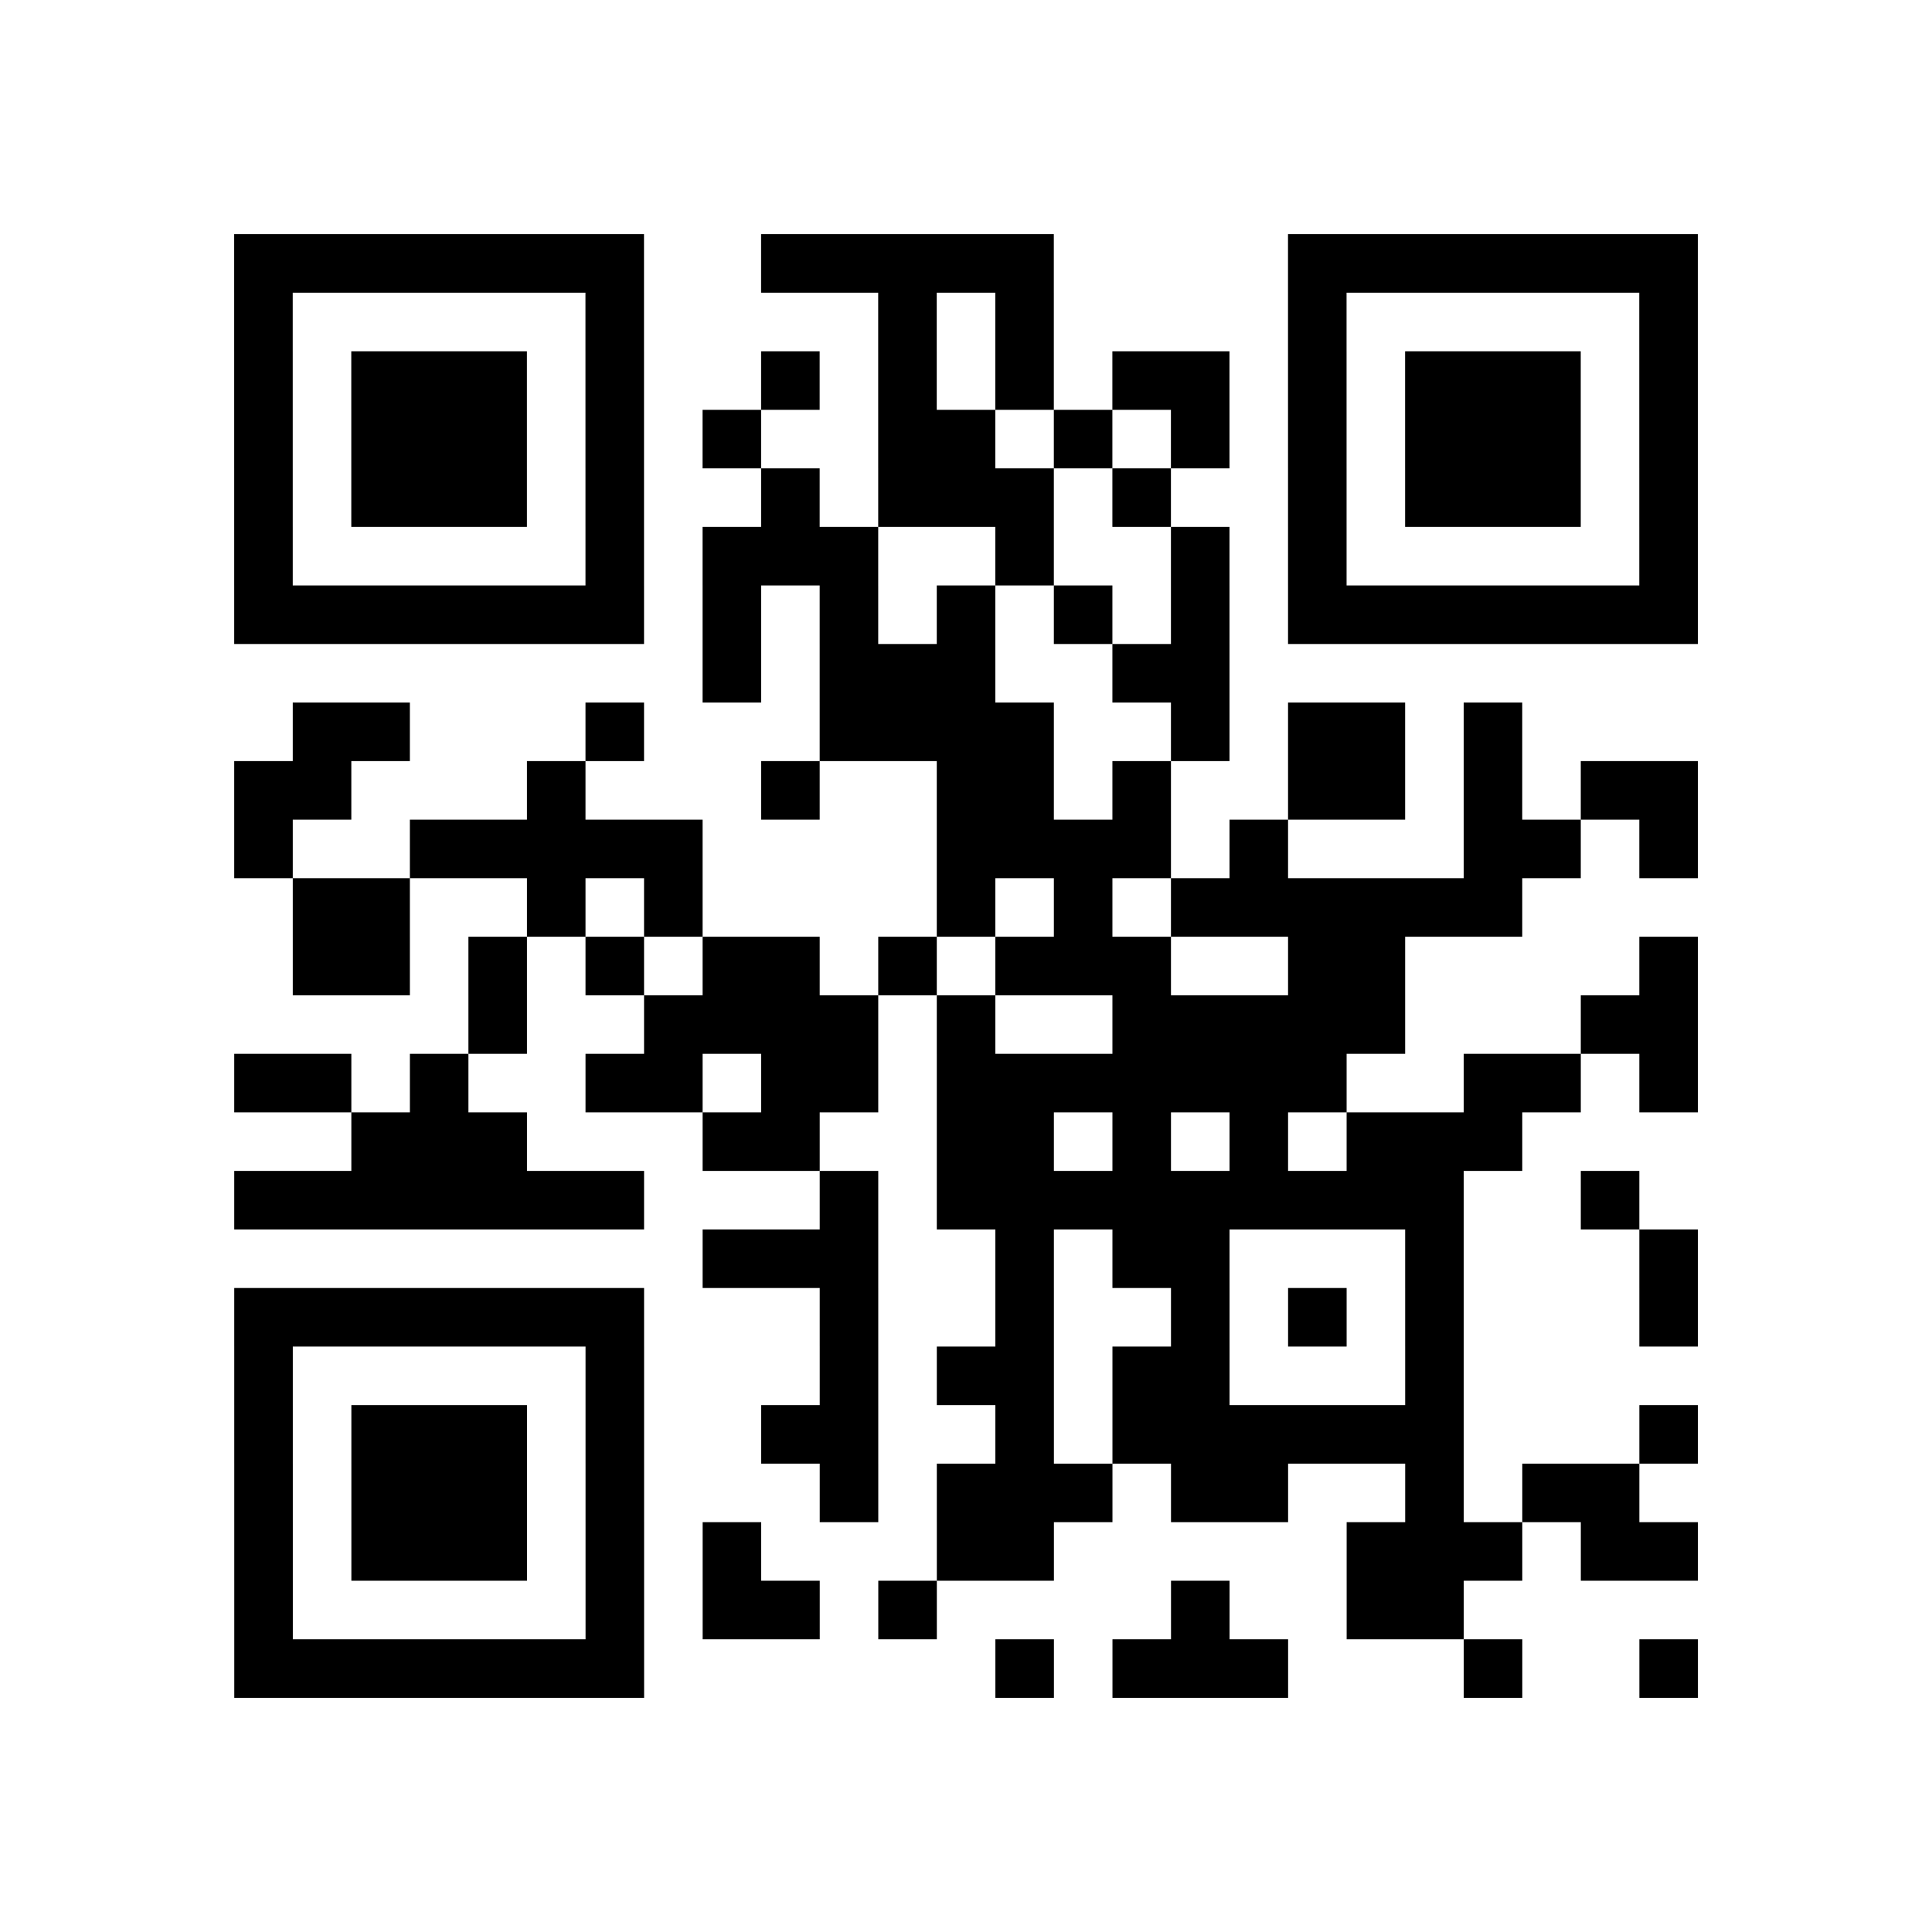 <?xml version="1.0" encoding="utf-8"?>
<svg xmlns="http://www.w3.org/2000/svg" width="132" height="132" class="segno"><path transform="scale(4)" class="qrline" stroke="#000" d="M4 4.5h7m2 0h5m4 0h7m-25 1h1m5 0h1m4 0h1m1 0h1m4 0h1m5 0h1m-25 1h1m1 0h3m1 0h1m2 0h1m1 0h1m1 0h1m1 0h2m1 0h1m1 0h3m1 0h1m-25 1h1m1 0h3m1 0h1m1 0h1m2 0h2m1 0h1m1 0h1m1 0h1m1 0h3m1 0h1m-25 1h1m1 0h3m1 0h1m2 0h1m1 0h3m1 0h1m2 0h1m1 0h3m1 0h1m-25 1h1m5 0h1m1 0h3m2 0h1m2 0h1m1 0h1m5 0h1m-25 1h7m1 0h1m1 0h1m1 0h1m1 0h1m1 0h1m1 0h7m-17 1h1m1 0h3m2 0h2m-16 1h2m3 0h1m3 0h4m2 0h1m1 0h2m1 0h1m-22 1h2m3 0h1m3 0h1m2 0h2m1 0h1m2 0h2m1 0h1m1 0h2m-25 1h1m2 0h5m4 0h4m1 0h1m3 0h2m1 0h1m-24 1h2m2 0h1m1 0h1m4 0h1m1 0h1m1 0h6m-21 1h2m1 0h1m1 0h1m1 0h2m1 0h1m1 0h3m2 0h2m4 0h1m-21 1h1m2 0h4m1 0h1m2 0h5m3 0h2m-25 1h2m1 0h1m2 0h2m1 0h2m1 0h7m2 0h2m1 0h1m-23 1h3m3 0h2m2 0h2m1 0h1m1 0h1m1 0h3m-22 1h7m3 0h1m1 0h9m2 0h1m-16 1h3m2 0h1m1 0h2m3 0h1m3 0h1m-25 1h7m3 0h1m2 0h1m2 0h1m1 0h1m1 0h1m3 0h1m-25 1h1m5 0h1m3 0h1m1 0h2m1 0h2m3 0h1m-21 1h1m1 0h3m1 0h1m2 0h2m2 0h1m1 0h6m3 0h1m-25 1h1m1 0h3m1 0h1m3 0h1m1 0h3m1 0h2m2 0h1m1 0h2m-24 1h1m1 0h3m1 0h1m1 0h1m3 0h2m5 0h3m1 0h2m-25 1h1m5 0h1m1 0h2m1 0h1m4 0h1m2 0h2m-21 1h7m6 0h1m1 0h3m3 0h1m2 0h1"/></svg>
